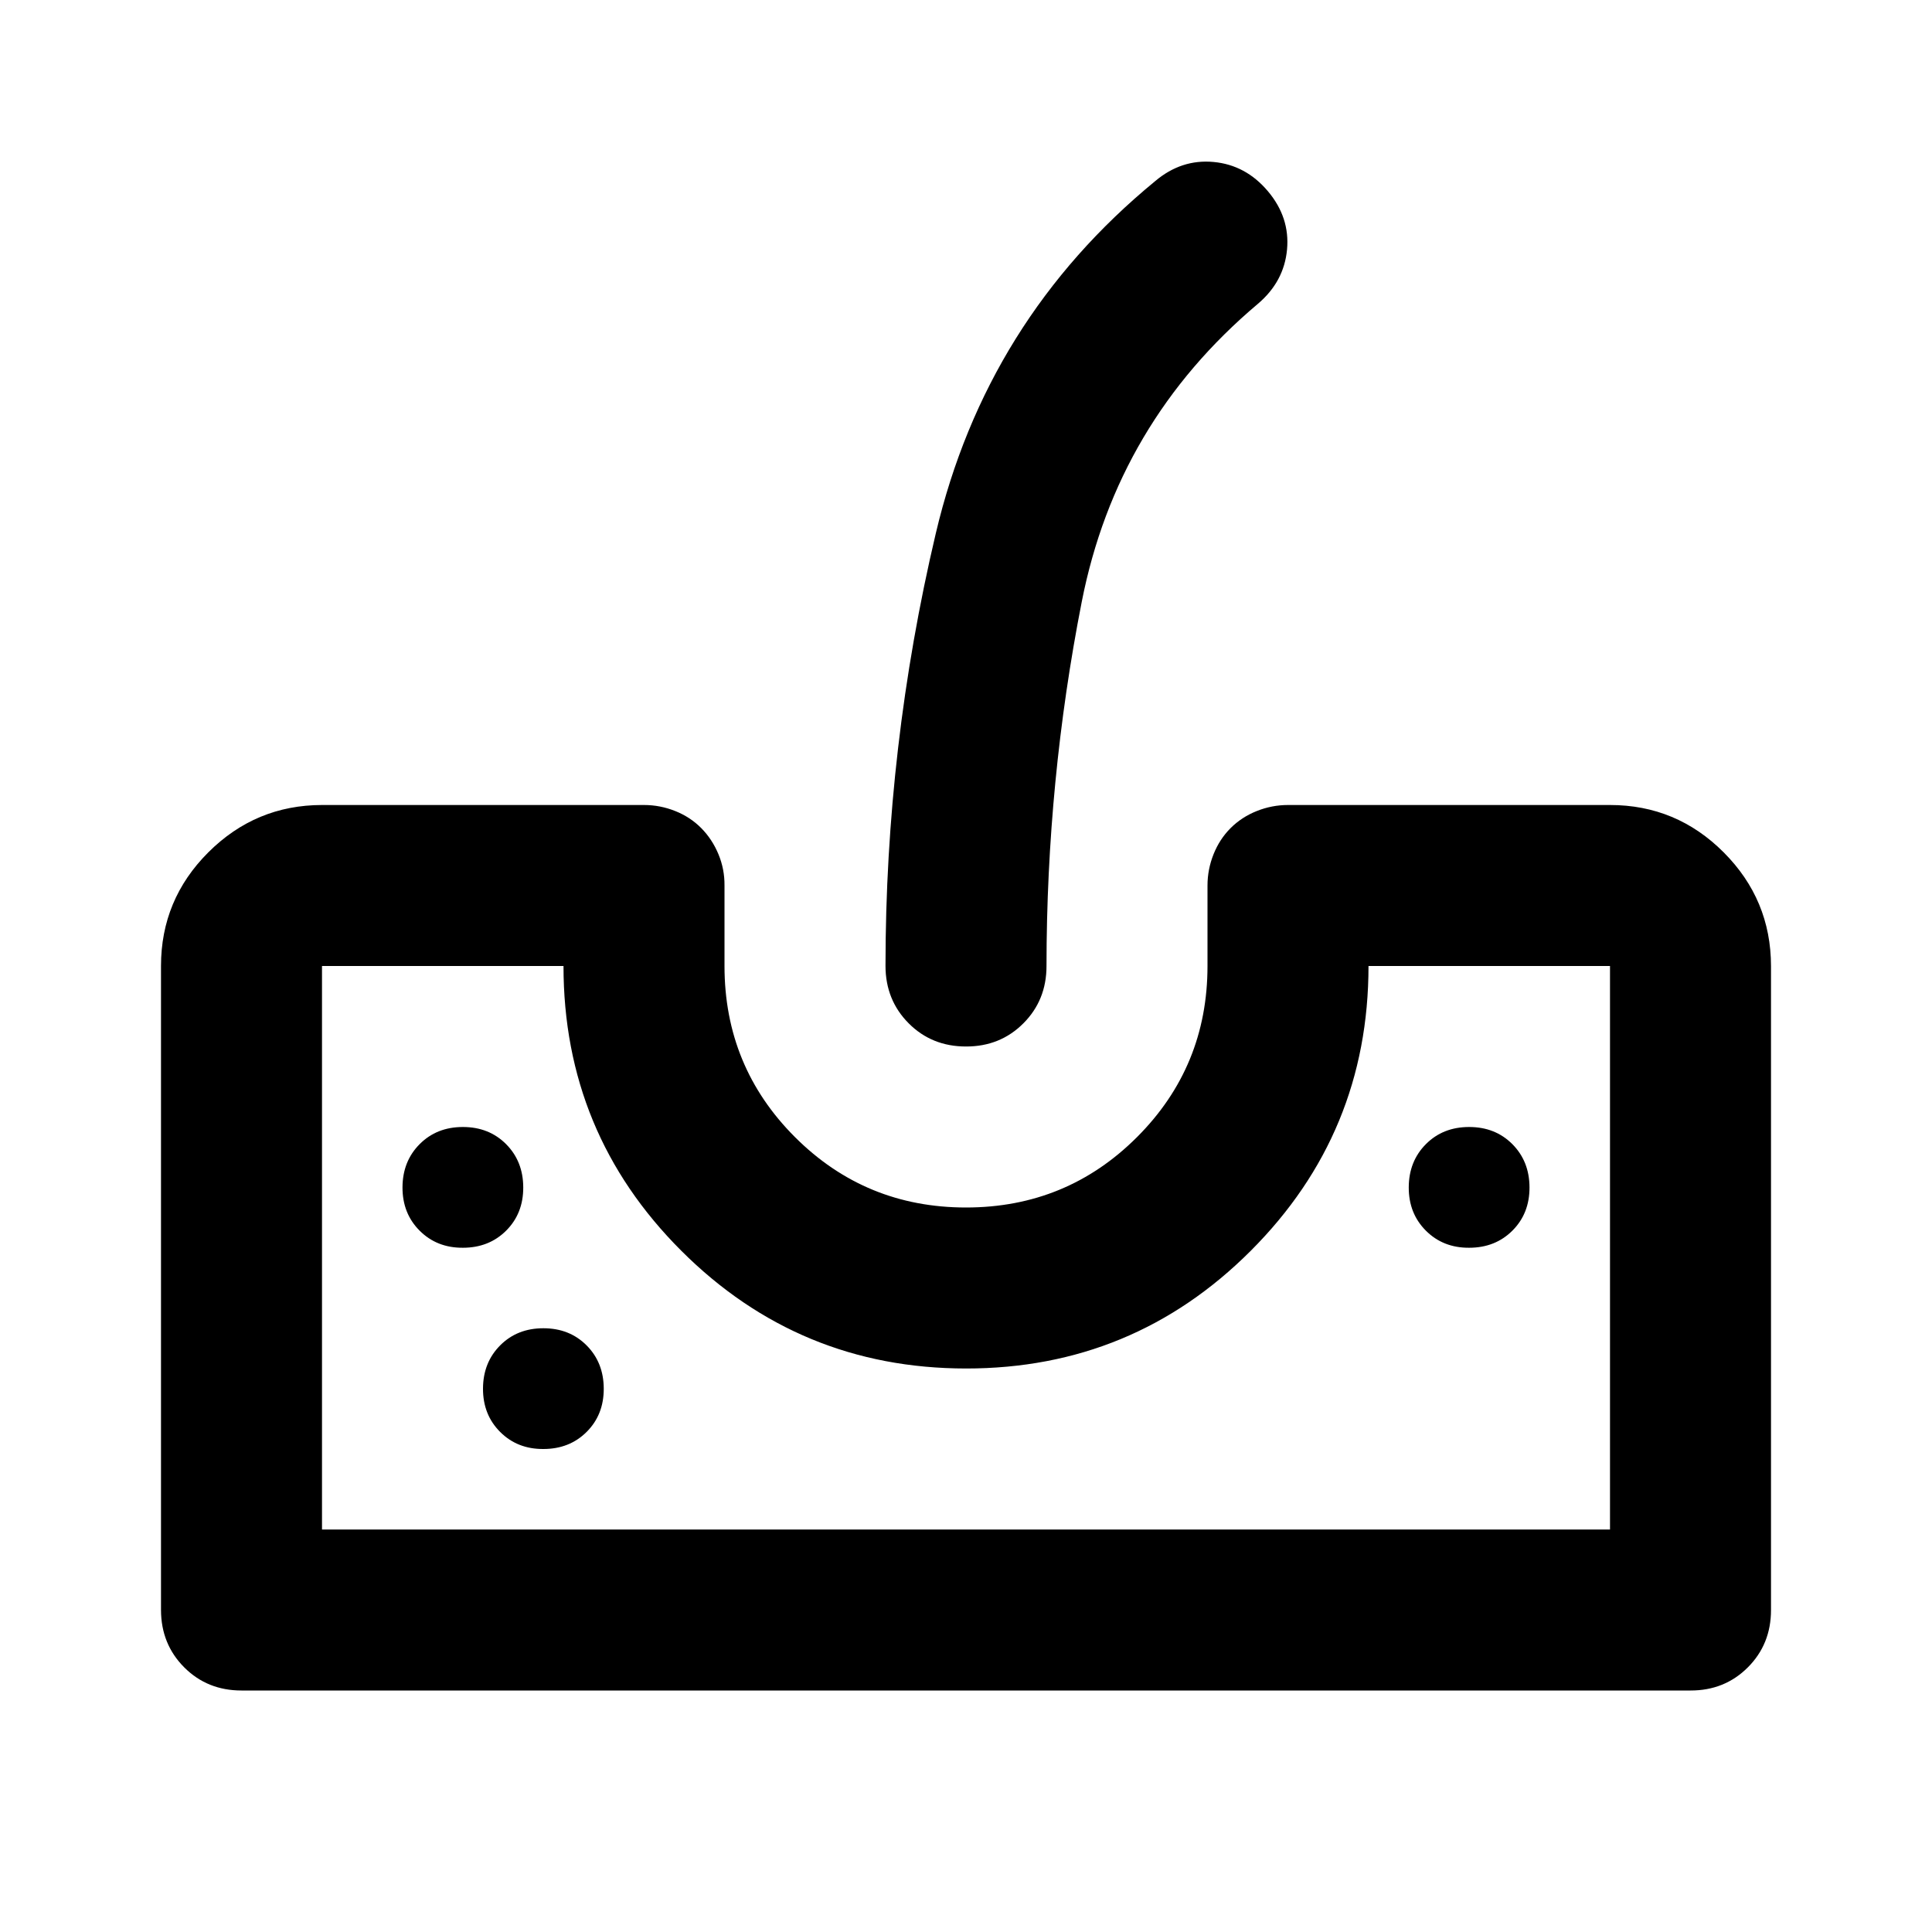 <svg xmlns="http://www.w3.org/2000/svg" width="1em" height="1em" viewBox="0 0 24 24"><path fill="currentColor" d="M3 21q-.425 0-.712-.288T2 20v-8q0-.825.588-1.412T4 10h4q.2 0 .388.075t.324.213t.213.324T9 11v1q0 1.25.875 2.125T12 15t2.125-.875T15 12v-1q0-.2.075-.388t.212-.325t.325-.212T16 10h4q.825 0 1.412.588T22 12v8q0 .425-.288.713T21 21zm1-2h16v-7h-3q0 2.075-1.463 3.538T12 17t-3.537-1.463T7 12H4zm8-6q-.425 0-.712-.288T11 12q0-2.725.625-5.375T14.35 2.25q.325-.275.725-.238t.675.363t.238.725t-.363.675q-1.75 1.475-2.187 3.7T13 12q0 .425-.288.713T12 13m-6.25 2.5q.325 0 .538-.213t.212-.537t-.213-.537T5.75 14t-.537.213T5 14.75t.213.538t.537.212m1 2.5q.325 0 .538-.213t.212-.537t-.213-.537t-.537-.213t-.537.213T6 17.25t.213.538t.537.212m11.5-2.5q.325 0 .538-.213T19 14.75t-.213-.537T18.25 14t-.537.213t-.213.537t.213.538t.537.212M4 19h16z"/></svg>